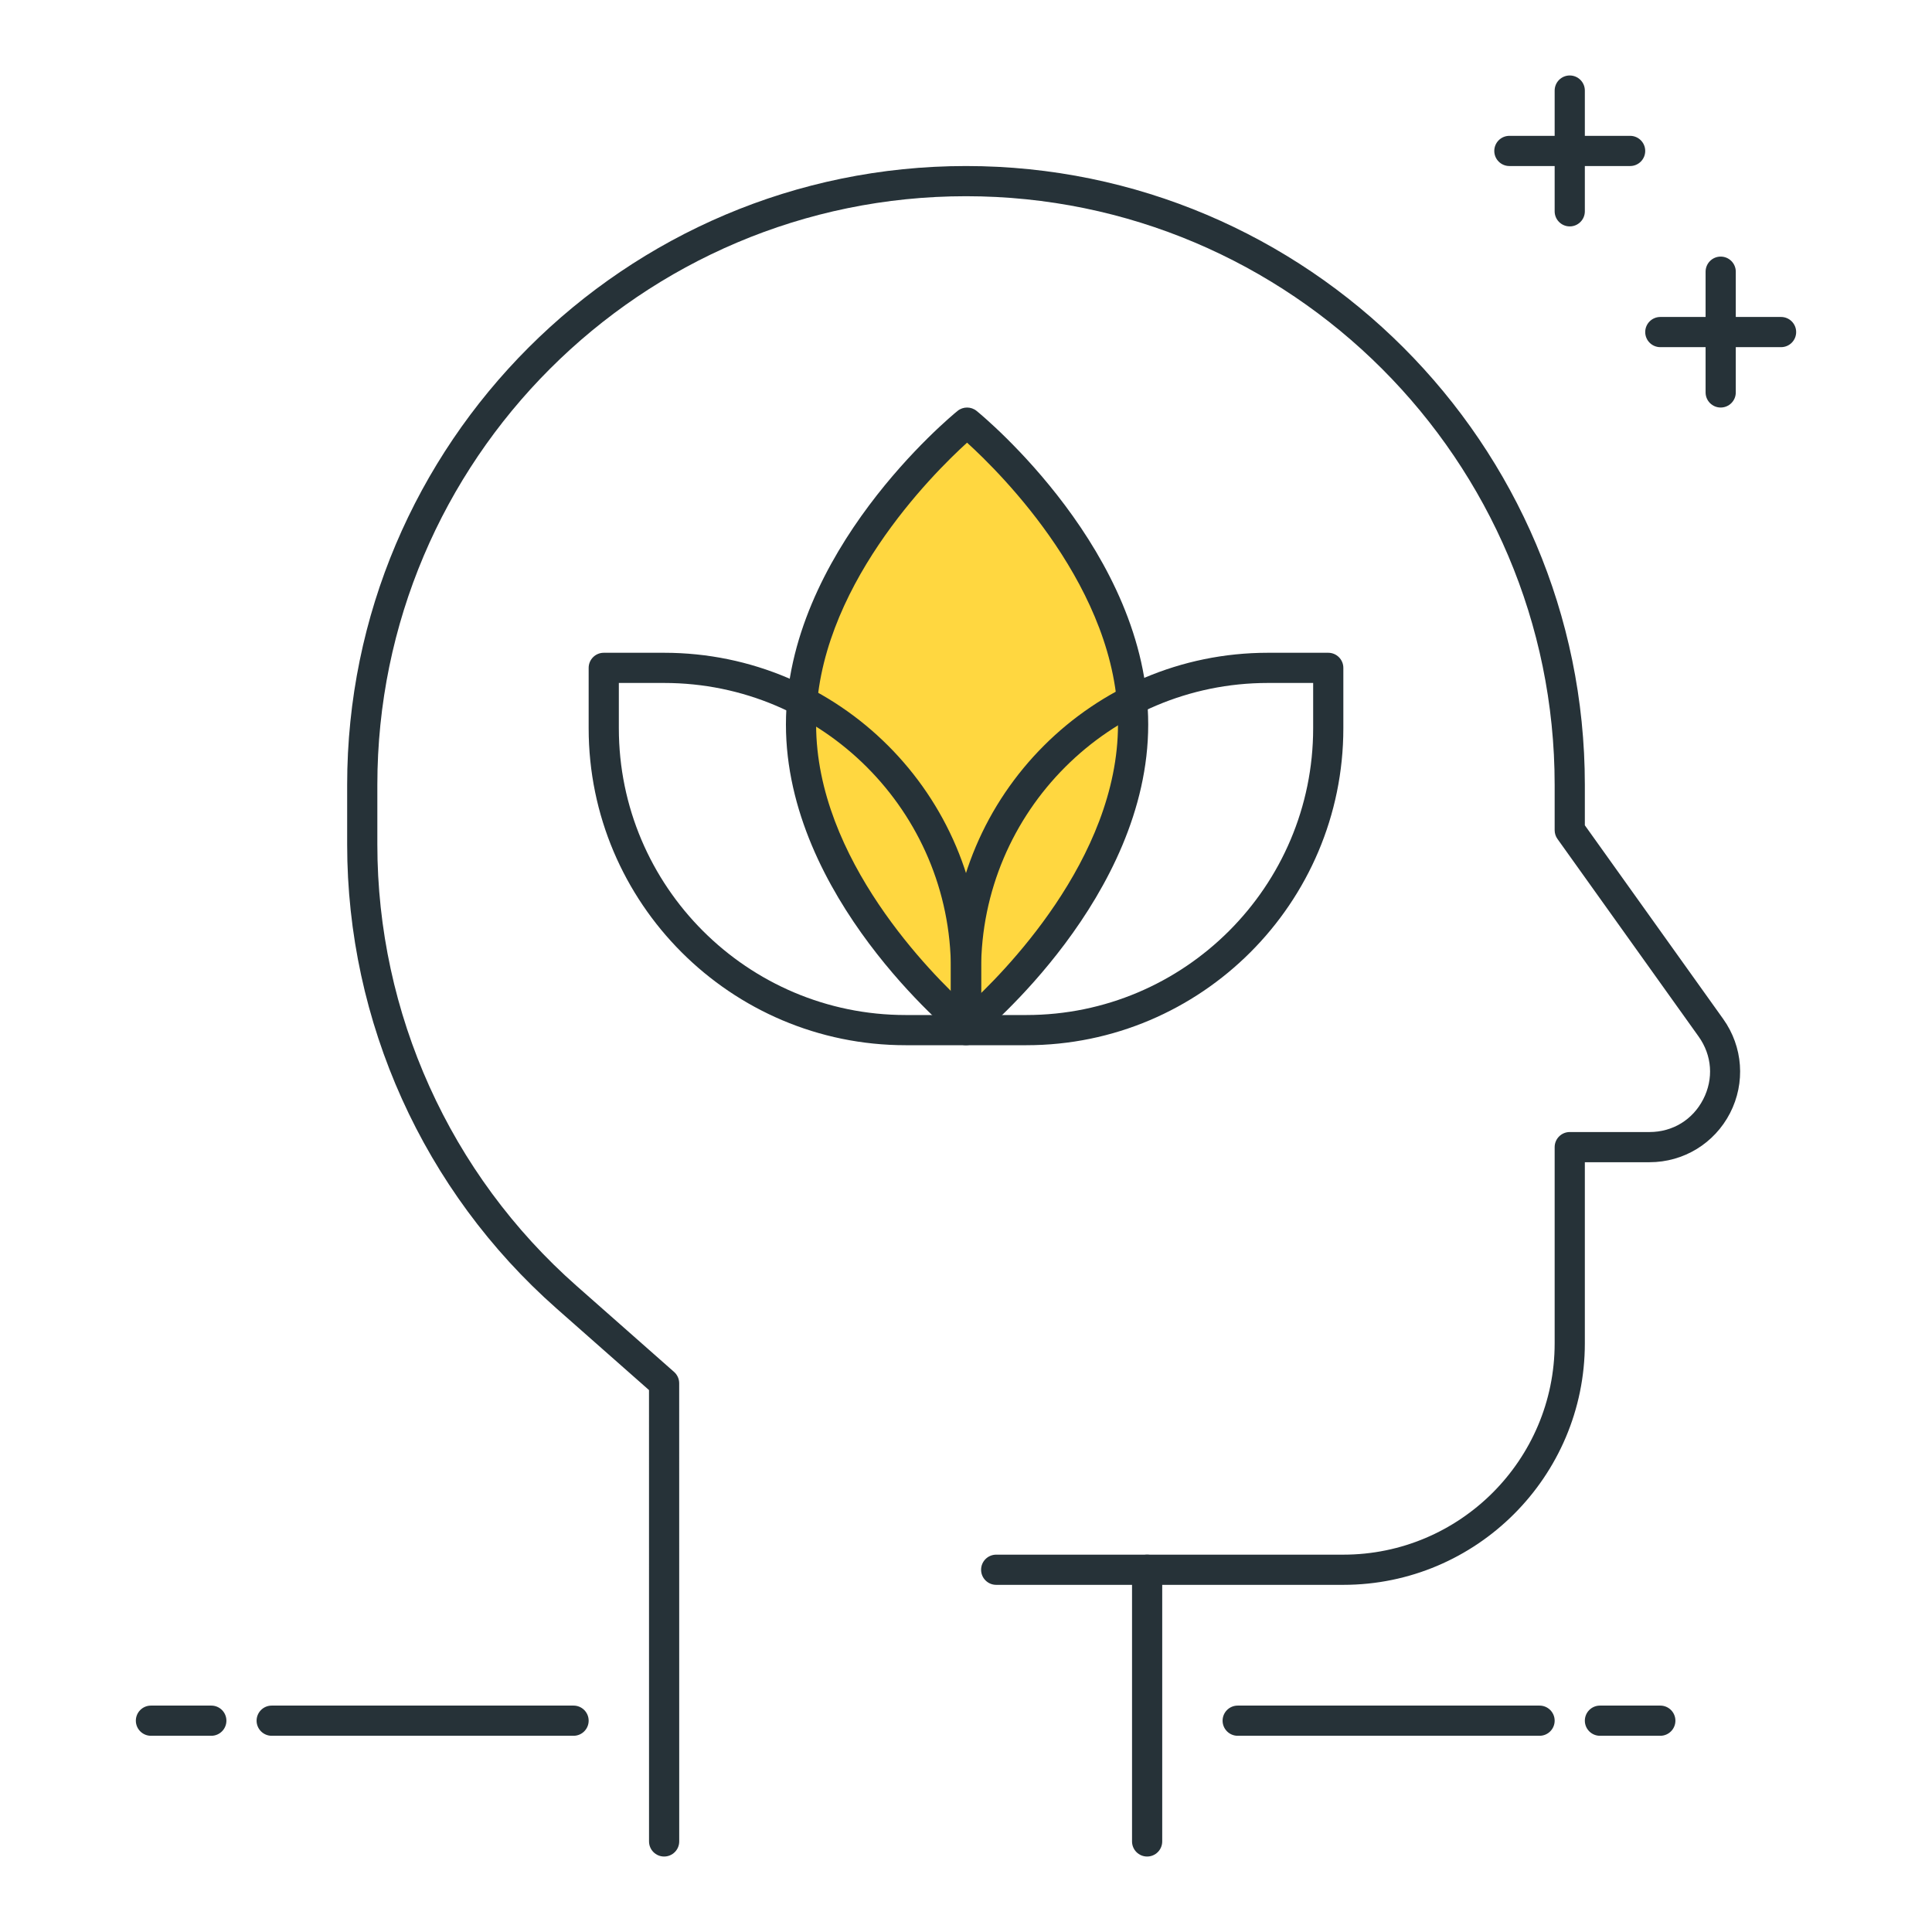 <?xml version="1.0" encoding="utf-8"?>
<!-- Generator: Adobe Illustrator 22.0.0, SVG Export Plug-In . SVG Version: 6.00 Build 0)  -->
<svg version="1.1" id="Icon_Set" xmlns="http://www.w3.org/2000/svg" xmlns:xlink="http://www.w3.org/1999/xlink" x="0px" y="0px"
	 viewBox="0 0 64 64" style="enable-background:new 0 0 64 64;" xml:space="preserve">
<style type="text/css">
	.st0{fill:#263238;}
	.st1{fill:#FFD740;}
	.st2{fill:#40C4FF;}
	.st3{fill:#FF5252;}
	.st4{fill:#FFFFFF;}
	.st5{fill:#4DB6AC;}
	.st6{fill:#4FC3F7;}
</style>
<g>
	<g>
		<path class="st0" d="M59,11.5h-4c-0.276,0-0.5-0.224-0.5-0.5s0.224-0.5,0.5-0.5h4c0.276,0,0.5,0.224,0.5,0.5S59.276,11.5,59,11.5z
			"/>
	</g>
	<g>
		<path class="st0" d="M54,5.5h-4c-0.276,0-0.5-0.224-0.5-0.5s0.224-0.5,0.5-0.5h4c0.276,0,0.5,0.224,0.5,0.5S54.276,5.5,54,5.5z"/>
	</g>
	<g>
		<path class="st0" d="M52,7.5c-0.276,0-0.5-0.224-0.5-0.5V3c0-0.276,0.224-0.5,0.5-0.5s0.5,0.224,0.5,0.5v4
			C52.5,7.276,52.276,7.5,52,7.5z"/>
	</g>
	<g>
		<path class="st0" d="M57,13.5c-0.276,0-0.5-0.224-0.5-0.5V9c0-0.276,0.224-0.5,0.5-0.5s0.5,0.224,0.5,0.5v4
			C57.5,13.276,57.276,13.5,57,13.5z"/>
	</g>
	<g>
		<path class="st0" d="M7,57.5H5c-0.276,0-0.5-0.224-0.5-0.5s0.224-0.5,0.5-0.5h2c0.276,0,0.5,0.224,0.5,0.5S7.276,57.5,7,57.5z"/>
	</g>
	<g>
		<path class="st0" d="M19,57.5H9c-0.276,0-0.5-0.224-0.5-0.5s0.224-0.5,0.5-0.5h10c0.276,0,0.5,0.224,0.5,0.5S19.276,57.5,19,57.5z
			"/>
	</g>
	<g>
		<path class="st0" d="M55,57.5h-2c-0.276,0-0.5-0.224-0.5-0.5s0.224-0.5,0.5-0.5h2c0.276,0,0.5,0.224,0.5,0.5S55.276,57.5,55,57.5z
			"/>
	</g>
	<g>
		<path class="st0" d="M51,57.5H41c-0.276,0-0.5-0.224-0.5-0.5s0.224-0.5,0.5-0.5h10c0.276,0,0.5,0.224,0.5,0.5S51.276,57.5,51,57.5
			z"/>
	</g>
	<g>
		<path class="st0" d="M38,61.5c-0.276,0-0.5-0.224-0.5-0.5v-9c0-0.276,0.224-0.5,0.5-0.5s0.5,0.224,0.5,0.5v9
			C38.5,61.276,38.276,61.5,38,61.5z"/>
	</g>
	<g>
		<path class="st0" d="M22,61.5c-0.276,0-0.5-0.224-0.5-0.5l-0.001-14.952l-3.062-2.702c-4.408-3.89-6.937-9.493-6.937-15.372V26
			c0-11.304,9.196-20.5,20.5-20.5S52.5,14.696,52.5,26v1.339l4.584,6.417c0.655,0.918,0.742,2.113,0.226,3.117
			c-0.517,1.003-1.538,1.627-2.667,1.627H52.5v6c0,4.411-3.589,8-8,8H33c-0.276,0-0.5-0.224-0.5-0.5s0.224-0.5,0.5-0.5h11.5
			c3.859,0,7-3.14,7-7V38c0-0.276,0.224-0.5,0.5-0.5h2.643c0.764,0,1.429-0.405,1.778-1.084c0.35-0.68,0.293-1.456-0.151-2.078
			l-4.677-6.547C51.532,27.706,51.5,27.604,51.5,27.5V26c0-10.752-8.748-19.5-19.5-19.5S12.5,15.248,12.5,26v1.974
			c0,5.592,2.405,10.922,6.599,14.622l3.231,2.851c0.107,0.095,0.169,0.231,0.169,0.375L22.5,61C22.5,61.276,22.276,61.5,22,61.5z"
			/>
	</g>
	<g>
		<path class="st1" d="M37.535,24c0,5.523-5.5,10-5.5,10s-5.5-4.477-5.5-10s5.5-10,5.5-10S37.535,18.477,37.535,24z"/>
		<path class="st0" d="M32.035,34.5c-0.112,0-0.224-0.038-0.315-0.112c-0.232-0.189-5.685-4.692-5.685-10.388
			s5.452-10.199,5.685-10.388c0.184-0.149,0.447-0.149,0.631,0c0.232,0.189,5.685,4.692,5.685,10.388s-5.452,10.199-5.685,10.388
			C32.259,34.462,32.147,34.5,32.035,34.5z M32.035,14.664c-1.145,1.039-5,4.872-5,9.336s3.855,8.297,5,9.336
			c1.145-1.039,5-4.872,5-9.336S33.18,15.703,32.035,14.664z"/>
	</g>
	<g>
		<path class="st0" d="M32,34.624h-2c-5.79,0-10.5-4.71-10.5-10.5v-2c0-0.276,0.224-0.5,0.5-0.5h2c5.79,0,10.5,4.71,10.5,10.5v2
			C32.5,34.4,32.276,34.624,32,34.624z M20.5,22.624v1.5c0,5.238,4.262,9.5,9.5,9.5h1.5v-1.5c0-5.238-4.262-9.5-9.5-9.5H20.5z"/>
	</g>
	<g>
		<path class="st0" d="M34,34.624h-2c-0.276,0-0.5-0.224-0.5-0.5v-2c0-5.79,4.71-10.5,10.5-10.5h2c0.276,0,0.5,0.224,0.5,0.5v2
			C44.5,29.914,39.79,34.624,34,34.624z M32.5,33.624H34c5.238,0,9.5-4.262,9.5-9.5v-1.5H42c-5.238,0-9.5,4.262-9.5,9.5V33.624z"/>
	</g>
</g>
</svg>
